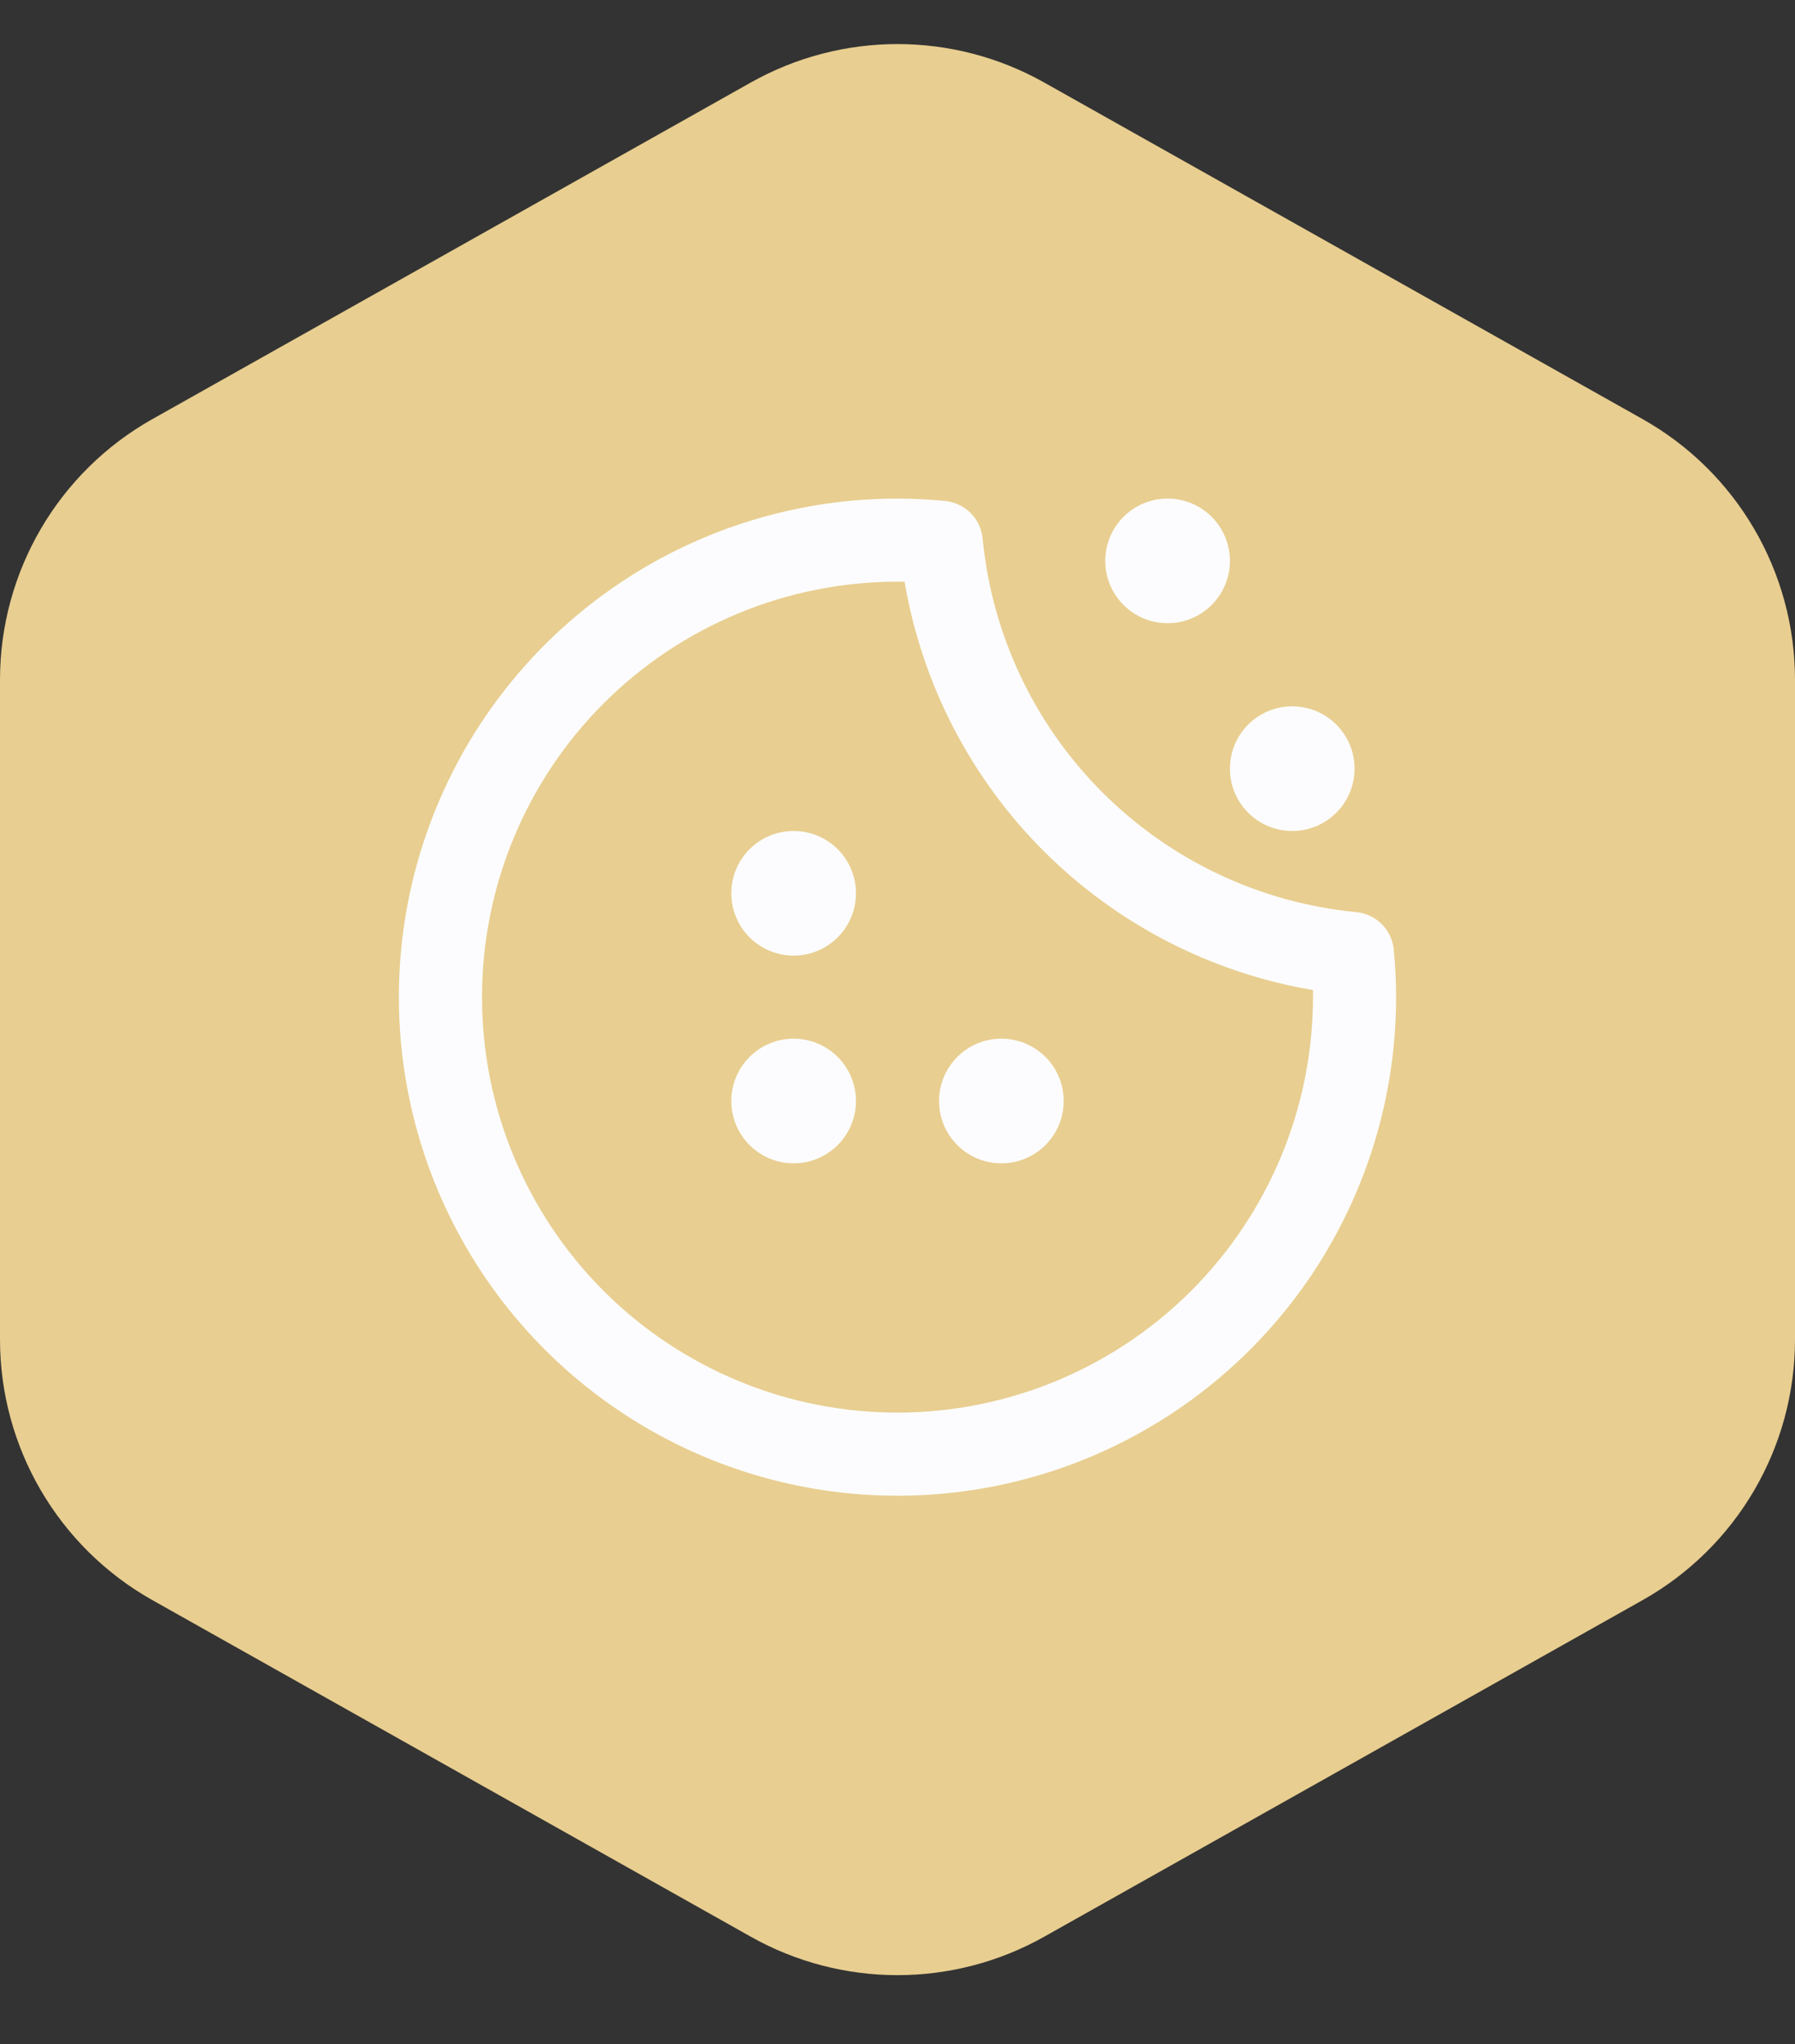 <svg width="36" height="41" viewBox="0 0 36 41" fill="none" xmlns="http://www.w3.org/2000/svg">
<rect x="0" y="0" width="36" height="41" fill="#333333" stroke="none"/>
<path d="M3.058 8.405L15.058 1.655C16.885 0.627 19.115 0.627 20.942 1.655L32.942 8.405C34.831 9.467 36 11.466 36 13.634V26.866C36 29.034 34.831 31.033 32.942 32.095L20.942 38.845C19.115 39.873 16.885 39.873 15.058 38.845L3.058 32.095C1.169 31.033 0 29.034 0 26.866V13.634C0 11.466 1.169 9.467 3.058 8.405Z" fill="#E8CE90"/>
<g clip-path="url(#clip0_1610_11871)">
<path d="M15.917 19.167C16.607 19.167 17.167 18.607 17.167 17.917C17.167 17.226 16.607 16.667 15.917 16.667C15.226 16.667 14.667 17.226 14.667 17.917C14.667 18.607 15.226 19.167 15.917 19.167Z" fill="#FCFCFE"/>
<path d="M23.417 12.5C24.107 12.5 24.667 11.94 24.667 11.25C24.667 10.56 24.107 10 23.417 10C22.726 10 22.167 10.56 22.167 11.25C22.167 11.94 22.726 12.5 23.417 12.5Z" fill="#FCFCFE"/>
<path d="M25.917 16.667C26.607 16.667 27.167 16.107 27.167 15.417C27.167 14.726 26.607 14.167 25.917 14.167C25.226 14.167 24.667 14.726 24.667 15.417C24.667 16.107 25.226 16.667 25.917 16.667Z" fill="#FCFCFE"/>
<path d="M15.917 23.333C16.607 23.333 17.167 22.774 17.167 22.083C17.167 21.393 16.607 20.833 15.917 20.833C15.226 20.833 14.667 21.393 14.667 22.083C14.667 22.774 15.226 23.333 15.917 23.333Z" fill="#FCFCFE"/>
<path d="M20.083 23.333C20.774 23.333 21.333 22.774 21.333 22.083C21.333 21.393 20.774 20.833 20.083 20.833C19.393 20.833 18.833 21.393 18.833 22.083C18.833 22.774 19.393 23.333 20.083 23.333Z" fill="#FCFCFE"/>
<path d="M27.953 19.045C27.934 18.852 27.849 18.672 27.712 18.535C27.575 18.398 27.395 18.314 27.203 18.295C25.277 18.11 23.476 17.26 22.109 15.892C20.741 14.524 19.892 12.724 19.707 10.798C19.688 10.606 19.603 10.425 19.466 10.289C19.329 10.152 19.149 10.067 18.957 10.048C18.641 10.018 18.323 10 18 10C16.022 10 14.089 10.586 12.444 11.685C10.8 12.784 9.518 14.346 8.761 16.173C8.004 18 7.806 20.011 8.192 21.951C8.578 23.891 9.53 25.672 10.929 27.071C12.328 28.47 14.109 29.422 16.049 29.808C17.989 30.194 20 29.996 21.827 29.239C23.654 28.482 25.216 27.2 26.315 25.556C27.413 23.911 28 21.978 28 20C28 19.677 27.983 19.359 27.953 19.045ZM18 28.333C15.79 28.333 13.67 27.455 12.107 25.893C10.545 24.33 9.667 22.21 9.667 20C9.667 17.79 10.545 15.67 12.107 14.107C13.67 12.545 15.79 11.667 18 11.667H18.142C18.489 13.713 19.464 15.601 20.931 17.069C22.399 18.536 24.287 19.511 26.333 19.858C26.333 19.906 26.333 19.953 26.333 20C26.331 22.209 25.452 24.328 23.89 25.89C22.328 27.452 20.209 28.331 18 28.333Z" fill="#FCFCFE"/>
</g>
<defs>
<clipPath id="clip0_1610_11871">
<rect width="20" height="20" fill="white" transform="translate(8 10)"/>
</clipPath>
</defs>
</svg>
